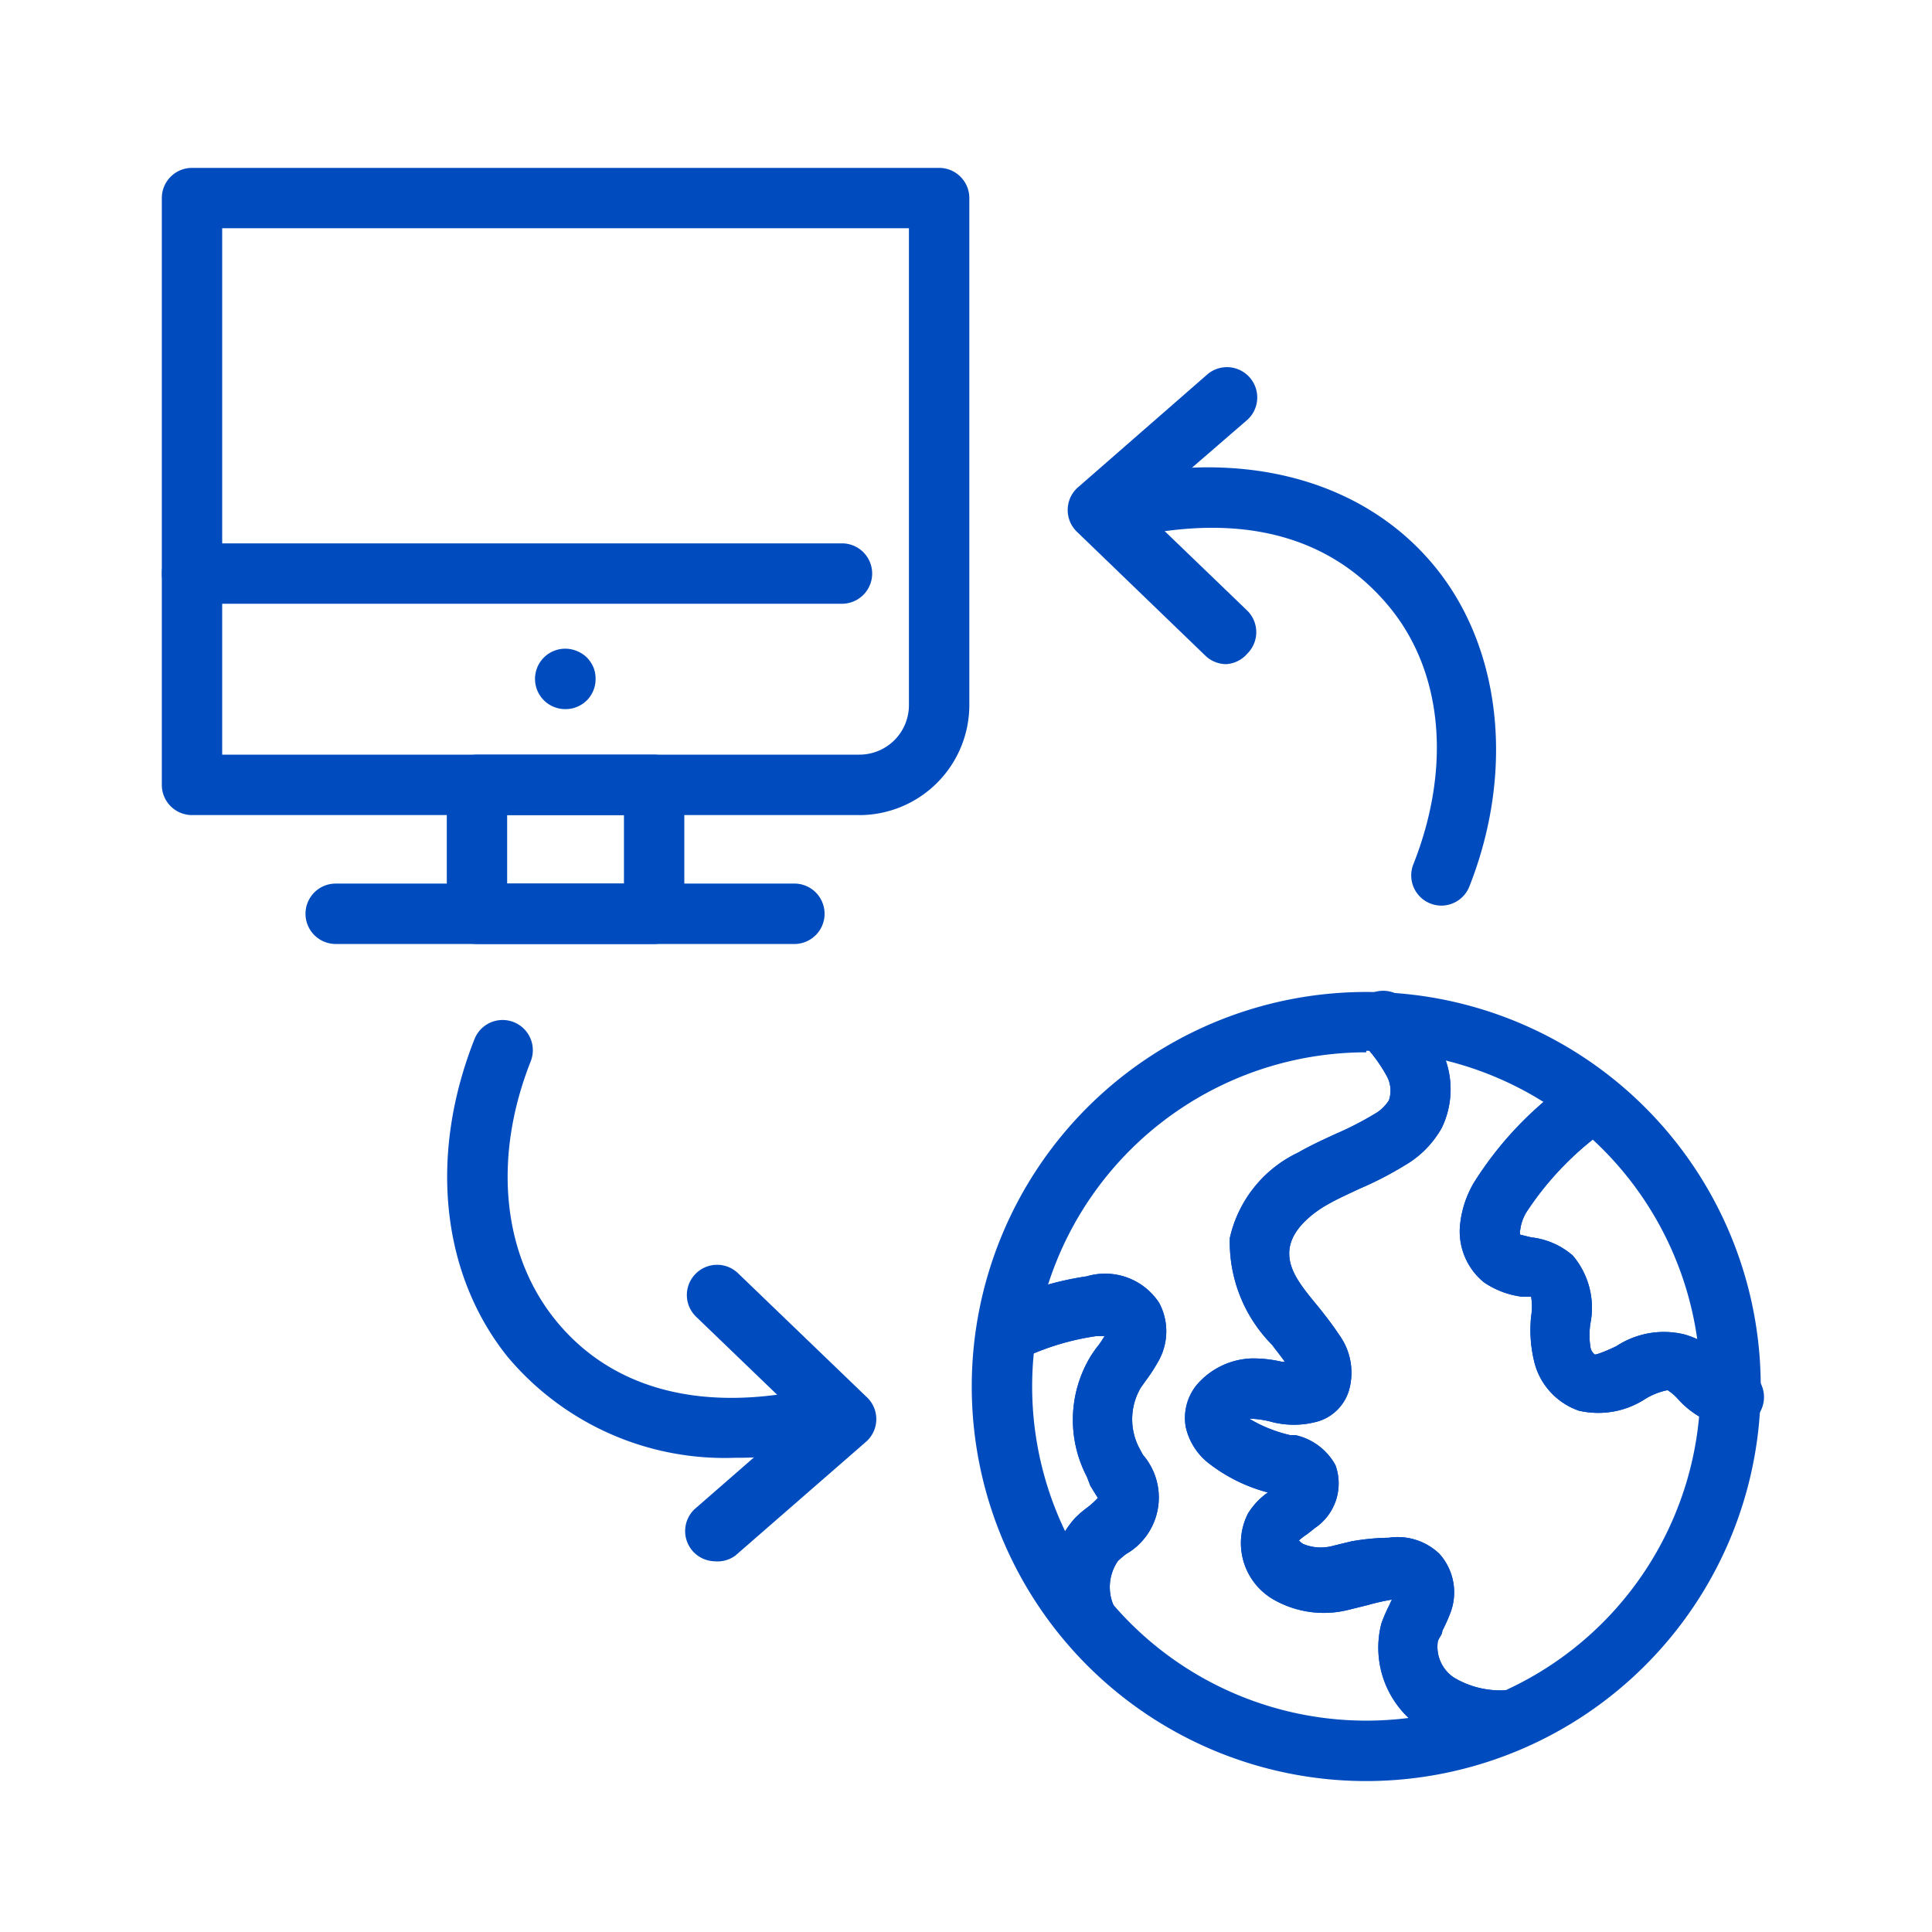 <svg width="50" height="50" fill="none" xmlns="http://www.w3.org/2000/svg"><path d="M22.242 21.094H4.97a.781.781 0 01-.782-.782V5.126a.781.781 0 01.782-.781h19.336a.781.781 0 01.78.781v13.102a2.85 2.85 0 01-2.843 2.867zM5.75 19.53h16.492a1.281 1.281 0 001.281-1.281V5.906H5.75v13.625z" fill="#004CBF"/><path d="M14.633 18.352a.782.782 0 11.305-1.5.781.781 0 01.25.164.83.83 0 01.171.257.783.783 0 01.055.297.782.782 0 01-.226.555.782.782 0 01-.555.227zm2.297 6.078h-4.586a.781.781 0 01-.781-.782v-3.335a.781.781 0 01.78-.782h4.587a.781.781 0 01.78.782v3.359a.781.781 0 01-.78.758zm-3.805-1.563h3.023v-1.773h-3.023v1.773z" fill="#004CBF"/><path d="M20.586 24.43H8.688a.781.781 0 110-1.563h11.898a.782.782 0 010 1.563zm1.203-8.805H4.97a.781.781 0 110-1.563h16.82a.781.781 0 110 1.563zm15.516 7.812a.781.781 0 01-.727-1.07c.977-2.469.781-4.96-.625-6.664-1.406-1.703-3.484-2.344-6.086-1.914a.79.79 0 11-.242-1.563c3.125-.492 5.883.414 7.547 2.485 1.664 2.07 2.039 5.219.86 8.219a.781.781 0 01-.727.507z" fill="#004CBF"/><path d="M31.734 17.188a.781.781 0 01-.539-.219l-3.312-3.195a.782.782 0 010-1.149l3.383-2.953a.784.784 0 011.03 1.18l-2.718 2.351 2.703 2.602a.782.782 0 010 1.11.78.78 0 01-.547.273zM19.031 37.727a7.335 7.335 0 01-5.898-2.617c-1.719-2.149-2.04-5.22-.852-8.22a.782.782 0 011.453.579c-.976 2.469-.742 4.96.618 6.664 1.359 1.703 3.484 2.344 6.085 1.914a.79.79 0 01.243 1.563c-.546.08-1.097.12-1.649.117z" fill="#004CBF"/><path d="M18.492 40.406a.782.782 0 01-.523-1.343l2.742-2.391-2.703-2.602a.779.779 0 010-1.11.781.781 0 011.101 0l3.313 3.188a.78.78 0 010 1.157l-3.39 2.953a.781.781 0 01-.54.148zm16.867 5.688a10.212 10.212 0 01-7.234-17.418 10.21 10.21 0 0116.677 11.086 10.218 10.218 0 01-9.443 6.332zm0-18.86a8.648 8.648 0 108.649 8.61 8.665 8.665 0 00-8.649-8.649v.04z" fill="#004CBF"/><path d="M28.063 42.586a.78.78 0 01-.72-.477 2.71 2.71 0 01.477-2.82c.102-.102.212-.196.328-.281a2.35 2.35 0 00.266-.242s-.125-.196-.195-.313l-.094-.242a3.171 3.171 0 01.11-3.125c.062-.094.124-.188.195-.273a2.43 2.43 0 00.156-.235h-.211a6.604 6.604 0 00-1.945.594.781.781 0 01-.68-1.398 7.915 7.915 0 012.375-.743A1.67 1.67 0 0130 33.72a1.563 1.563 0 010 1.469 4.396 4.396 0 01-.328.515l-.14.195a1.609 1.609 0 00-.055 1.563l.101.188a1.688 1.688 0 01-.437 2.57 2.329 2.329 0 00-.211.18 1.196 1.196 0 00-.133 1.093.78.78 0 01-.414 1.024.85.85 0 01-.32.07zm16.718-5.664h-.133a2.29 2.29 0 01-1.226-.719 1.202 1.202 0 00-.266-.226c-.198.04-.389.114-.562.218a2.233 2.233 0 01-1.735.313 1.797 1.797 0 01-1.133-1.188 3.446 3.446 0 01-.101-1.25 1.59 1.59 0 000-.515 2.103 2.103 0 01-.266 0 2.25 2.25 0 01-.953-.367 1.703 1.703 0 01-.625-1.43c.032-.409.157-.804.367-1.156a9.142 9.142 0 012.532-2.649l.078-.062a.781.781 0 01.945 1.242l-.062.047a8.014 8.014 0 00-2.125 2.172 1.14 1.14 0 00-.172.476.195.195 0 000 .125s.187.047.289.07c.396.045.769.208 1.07.47a2.086 2.086 0 01.461 1.734 1.97 1.97 0 000 .656c.015.068.054.13.11.172.078 0 .39-.133.562-.219a2.242 2.242 0 011.742-.305c.36.099.687.287.953.547.196.195.29.274.407.297a.784.784 0 11-.141 1.563l-.016-.016z" fill="#004CBF"/><path d="M44.781 36.922h-.133a2.29 2.29 0 01-1.226-.719 1.202 1.202 0 00-.266-.226c-.198.04-.389.114-.562.218a2.233 2.233 0 01-1.735.313 1.797 1.797 0 01-1.132-1.188 3.446 3.446 0 01-.102-1.25 1.59 1.59 0 000-.515 2.102 2.102 0 01-.266 0 2.25 2.25 0 01-.953-.367 1.703 1.703 0 01-.625-1.43c.032-.409.157-.804.367-1.156a9.142 9.142 0 012.532-2.649l.078-.062a.782.782 0 01.945 1.242l-.062.047a8.012 8.012 0 00-2.125 2.172 1.14 1.14 0 00-.172.476.195.195 0 000 .125s.187.047.289.07c.396.045.769.208 1.07.47a2.087 2.087 0 01.461 1.734 1.97 1.97 0 000 .656c.015.068.054.13.11.172.078 0 .39-.133.562-.219a2.241 2.241 0 011.742-.305c.36.099.687.287.953.547.196.195.29.274.407.297a.785.785 0 01-.141 1.563l-.016-.016z" fill="#004CBF"/><path d="M38.961 45.313a3.696 3.696 0 01-2.227-.625 2.5 2.5 0 01-.984-2.672c.059-.166.13-.328.211-.485.018-.045.038-.09.063-.133-.212.035-.42.082-.626.141l-.539.133c-.638.15-1.31.055-1.882-.266a1.687 1.687 0 01-.68-2.234c.132-.216.308-.402.516-.547a4.25 4.25 0 01-1.563-.781 1.648 1.648 0 01-.563-.914 1.35 1.35 0 01.282-1.086 1.96 1.96 0 011.422-.688c.263-.003.525.026.78.086h.079c-.102-.148-.219-.289-.328-.437a3.772 3.772 0 01-1.094-2.766 3.226 3.226 0 011.766-2.21c.328-.188.656-.337.976-.485.342-.147.673-.317.992-.508.156-.086.288-.21.383-.36a.78.78 0 00-.054-.624 3.998 3.998 0 00-.664-.891.783.783 0 111.164-1.047c.37.378.68.81.922 1.281a2.29 2.29 0 010 1.993 2.57 2.57 0 01-.938.96 9.138 9.138 0 01-1.195.618c-.282.133-.563.258-.836.414-.274.156-.89.57-.969 1.125-.078.554.328 1.008.781 1.562.18.227.352.453.508.688A1.663 1.663 0 0134.906 36a1.196 1.196 0 01-.781.781 2.297 2.297 0 01-1.281 0 2.562 2.562 0 00-.414-.062h-.094c.327.195.683.337 1.055.422h.133a1.563 1.563 0 011.038.78 1.39 1.39 0 01-.523 1.618l-.219.172a1.32 1.32 0 00-.203.156s.055.063.117.094c.249.102.524.115.782.04l.453-.11c.32-.058.644-.09.968-.094a1.563 1.563 0 011.313.414 1.492 1.492 0 01.273 1.563c-.057.146-.122.29-.195.43 0 .093-.086.179-.117.273a.96.96 0 00.414.937c.434.26.942.373 1.445.32a.782.782 0 010 1.563l-.109.016z" fill="#004CBF"/><path d="M38.96 45.313a3.696 3.696 0 01-2.226-.625 2.5 2.5 0 01-.984-2.672 4.08 4.08 0 01.21-.485c.018-.045.04-.09.063-.133a5.41 5.41 0 00-.625.141l-.539.133c-.638.15-1.31.055-1.883-.266a1.688 1.688 0 01-.68-2.234c.133-.216.309-.402.517-.547a4.25 4.25 0 01-1.563-.781 1.647 1.647 0 01-.563-.914 1.352 1.352 0 01.282-1.086 1.96 1.96 0 011.422-.688c.263-.003.525.026.78.086h.079c-.102-.148-.219-.289-.328-.437a3.774 3.774 0 01-1.094-2.766 3.227 3.227 0 011.766-2.21c.328-.188.656-.337.976-.485.342-.147.673-.317.992-.508a1.07 1.07 0 00.383-.36.782.782 0 00-.054-.624 4.001 4.001 0 00-.664-.891.783.783 0 011.164-1.047c.37.378.68.81.922 1.281a2.29 2.29 0 010 1.993 2.57 2.57 0 01-.938.96 9.145 9.145 0 01-1.195.618c-.282.133-.563.258-.836.414-.274.156-.89.57-.969 1.125-.078.554.328 1.008.781 1.562.18.227.352.453.508.688A1.664 1.664 0 0134.906 36a1.195 1.195 0 01-.781.781 2.298 2.298 0 01-1.281 0 2.562 2.562 0 00-.414-.062h-.094c.327.195.683.337 1.055.422h.132a1.563 1.563 0 011.04.78 1.391 1.391 0 01-.524 1.618l-.219.172c-.072.045-.14.098-.203.156 0 0 .055.063.117.094.249.102.524.115.782.04l.453-.11c.32-.058.643-.09.968-.094a1.563 1.563 0 011.313.414 1.493 1.493 0 01.273 1.563c-.057.146-.122.29-.195.43 0 .093-.086.179-.117.273a.96.96 0 00.414.937c.434.26.941.373 1.445.32a.781.781 0 010 1.563l-.11.016zm-10.898-2.727a.781.781 0 01-.718-.477 2.71 2.71 0 01.476-2.82c.102-.102.212-.196.328-.281a2.24 2.24 0 00.266-.242s-.125-.196-.195-.313l-.094-.242a3.171 3.171 0 01.11-3.125c.062-.094.124-.188.195-.273a2.43 2.43 0 00.156-.235h-.211a6.6 6.6 0 00-1.945.594.78.78 0 01-.68-1.398 7.912 7.912 0 012.375-.743A1.672 1.672 0 0130 33.72a1.564 1.564 0 010 1.469 4.396 4.396 0 01-.328.515l-.14.195a1.608 1.608 0 00-.055 1.563l.101.188a1.688 1.688 0 01-.437 2.57 2.346 2.346 0 00-.211.18 1.196 1.196 0 00-.133 1.093.78.78 0 01-.414 1.024.852.852 0 01-.32.07z" fill="#004CBF"/></svg>